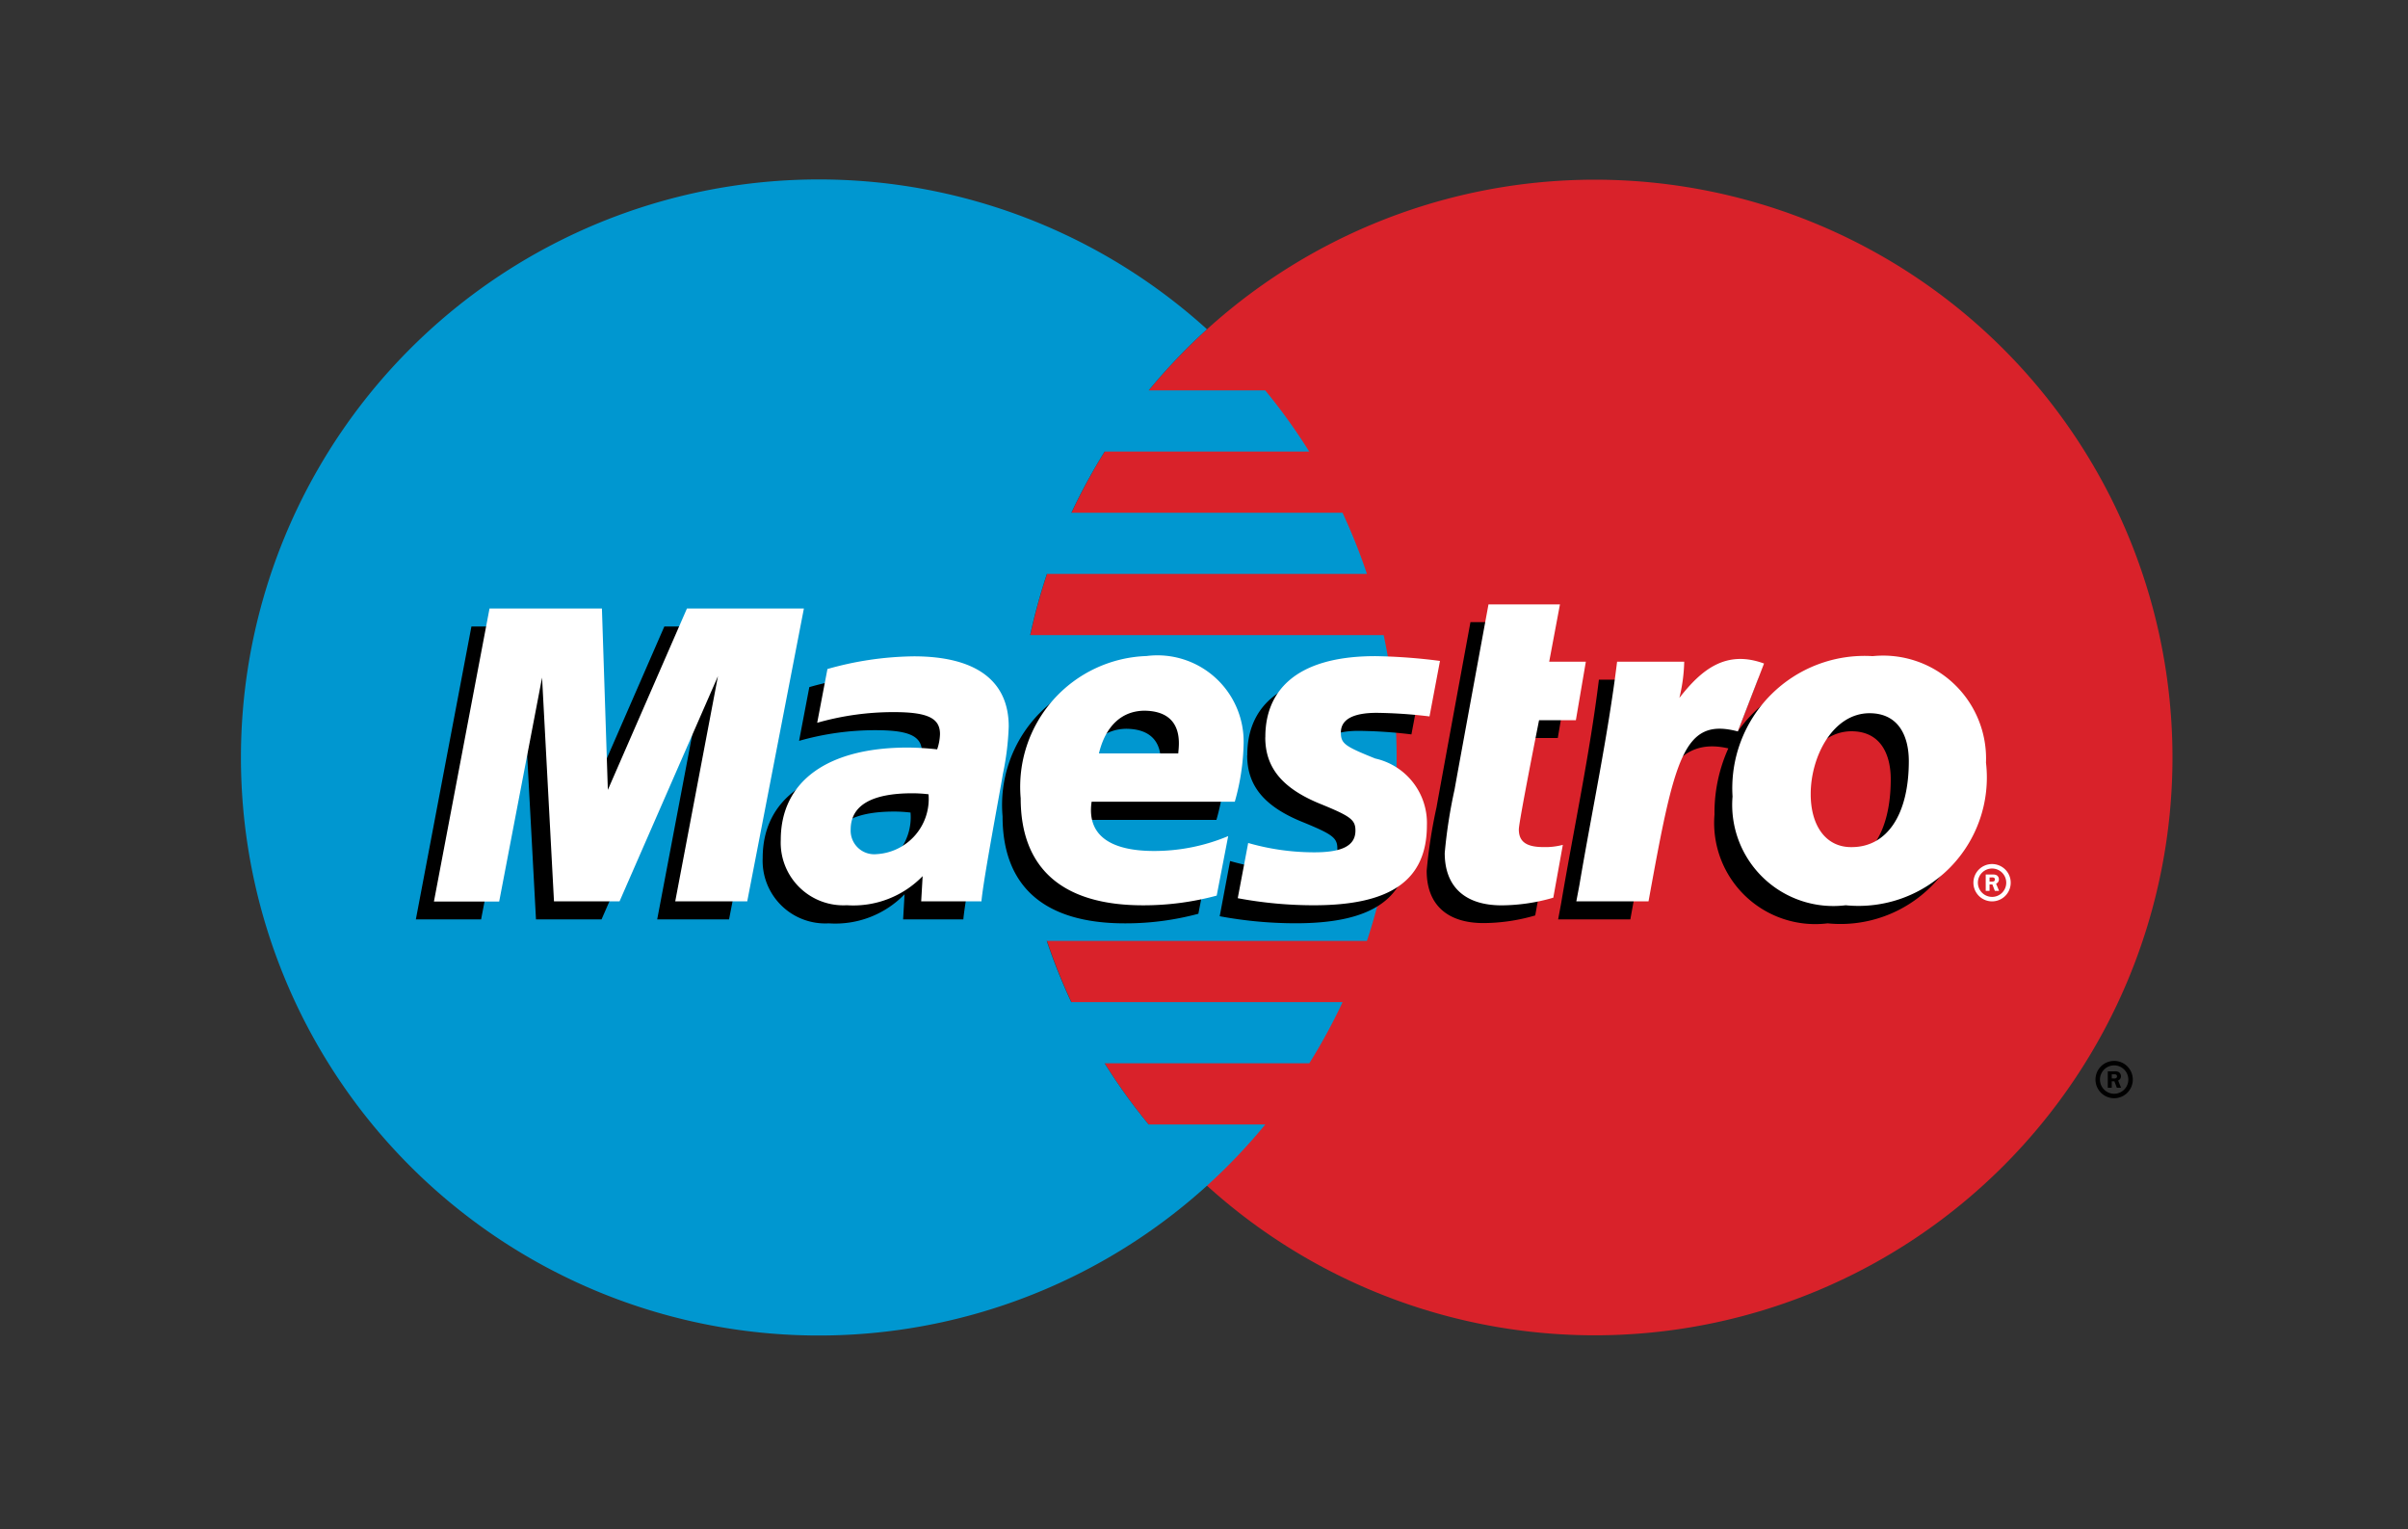 <svg xmlns="http://www.w3.org/2000/svg" width="63" height="40" viewBox="0 0 63 40">
  <rect x="0" y="0" width="63" height="40" fill="#333333" stroke="none"/>
  <g id="maestro" transform="translate(0 0.308)">
    <g id="maestro-2" data-name="maestro" transform="translate(0 0)">
      <rect id="Rectangle-1" width="63" height="40" rx="20" transform="translate(0 -0.308)" fill="rgba(0,0,0,0)"/>
      <path id="Fill-1" d="M346.264,71.113A15.113,15.113,0,1,1,331.151,56a15.113,15.113,0,0,1,15.113,15.115" transform="translate(-289.426 -51.608)" fill="#d9222a" fill-rule="evenodd"/>
      <path id="Fill-2" d="M98.735,80.711a14.989,14.989,0,0,1-1.151-1.6h5.356a15.03,15.03,0,0,0,.871-1.6h-7.1a15.006,15.006,0,0,1-.64-1.6h8.376a15.221,15.221,0,0,0,.438-8H95.636a15.032,15.032,0,0,1,.439-1.6h8.373a15.277,15.277,0,0,0-.639-1.6H96.715a15.231,15.231,0,0,1,.87-1.6h5.353a15.282,15.282,0,0,0-1.151-1.6h-3.05a15.256,15.256,0,0,1,1.525-1.6,15.119,15.119,0,1,0,1.527,20.8H98.735" transform="translate(-68.685 -51.608)" fill="#0097d0" fill-rule="evenodd"/>
      <path id="Fill-3" d="M651.075,330.236a.488.488,0,1,1,.488.488.488.488,0,0,1-.488-.488Zm.488.371a.371.371,0,1,0-.371-.371.371.371,0,0,0,.371.371Zm-.066-.157h-.1v-.429h.181a.194.194,0,0,1,.109.022.129.129,0,0,1,.054.107.117.117,0,0,1-.074.111l.078.189h-.111l-.065-.169H651.5v.169Zm0-.243h.055a.127.127,0,0,0,.061-.008.06.06,0,0,0,.025-.05.055.055,0,0,0-.024-.043.134.134,0,0,0-.064-.008H651.5v.11Z" transform="translate(-596.251 -302.307)" fill-rule="evenodd"/>
      <path id="Fill-4" d="M316.605,215.894a7.338,7.338,0,0,1-1.931.253c-2.107,0-3.2-.961-3.2-2.8a3.424,3.424,0,0,1,3.292-3.72A2.256,2.256,0,0,1,317.3,211.9a5.9,5.9,0,0,1-.231,1.541h-3.746c-.133.9.521,1.289,1.635,1.289a5,5,0,0,0,1.939-.388l-.3,1.553Zm-1.007-3.718c0-.135.208-1.1-.876-1.118-.6,0-1.028.4-1.2,1.118Z" transform="translate(-285.244 -192.304)" fill-rule="evenodd"/>
      <path id="Fill-5" d="M379.637,211.759c0,.792.446,1.339,1.459,1.746.775.318.9.409.9.692,0,.393-.342.573-1.1.568a6.274,6.274,0,0,1-1.706-.244l-.272,1.444a10.88,10.88,0,0,0,1.991.184c2.023,0,2.957-.662,2.957-2.094a1.729,1.729,0,0,0-1.35-1.744c-.8-.321-.9-.39-.9-.681,0-.341.318-.514.939-.514a12.506,12.506,0,0,1,1.379.093l.274-1.452a14.778,14.778,0,0,0-1.69-.125c-2.143,0-2.885.965-2.878,2.124" transform="translate(-347.007 -192.308)" fill-rule="evenodd"/>
      <path id="Fill-6" d="M242.228,216.044h-1.572l.038-.658a2.521,2.521,0,0,1-1.984.761,1.639,1.639,0,0,1-1.728-1.709c0-1.532,1.221-2.416,3.32-2.416a7.315,7.315,0,0,1,.772.047,1.351,1.351,0,0,0,.074-.4c0-.419-.33-.574-1.214-.574a7.253,7.253,0,0,0-2,.279l.268-1.406a8.586,8.586,0,0,1,2.259-.332c1.625,0,2.484.637,2.484,1.835a7.066,7.066,0,0,1-.153,1.242c-.064.409-.514,2.777-.561,3.336Zm-1.379-2.795a3.59,3.59,0,0,0-.422-.026c-1.072,0-1.615.319-1.615.949a.617.617,0,0,0,.679.643,1.446,1.446,0,0,0,1.359-1.565Z" transform="translate(-217.028 -192.304)" fill-rule="evenodd"/>
      <path id="Fill-7" d="M446.083,201.2a4.887,4.887,0,0,1-1.352.2c-.963,0-1.488-.492-1.488-1.368a13.121,13.121,0,0,1,.258-1.662c.053-.311.887-4.841.887-4.841h1.87l-.283,1.5h.959l-.261,1.53h-.963s-.529,2.655-.529,2.857c0,.322.2.462.643.462a1.8,1.8,0,0,0,.508-.058l-.249,1.379" transform="translate(-405.917 -177.564)" fill-rule="evenodd"/>
      <path id="Fill-8" d="M491.879,209.518a3.516,3.516,0,0,0-3.064,1.507l.54-1.4c-1-.365-1.636.156-2.217.9,0,0-.1.123-.194.236v-1.1h-1.756c-.238,1.939-.659,3.905-.988,5.848l-.079.423h1.889c.179-.986.326-1.786.473-2.424.4-1.75,1.077-2.285,2.091-2.049a4.081,4.081,0,0,0-.362,1.731,2.646,2.646,0,0,0,2.96,2.845,3.358,3.358,0,0,0,3.671-3.731,2.692,2.692,0,0,0-2.964-2.785Zm-.55,4.995c-.667.011-1.072-.549-1.072-1.387,0-.993.591-2.115,1.539-2.115.765,0,1.027.607,1.027,1.253,0,1.413-.579,2.249-1.494,2.249Z" transform="translate(-443.356 -192.192)" fill-rule="evenodd"/>
      <path id="Fill-9" d="M137.407,202.46h-1.881l1.118-5.89-2.574,5.89h-1.715l-.314-5.856-1.122,5.856h-1.707l1.454-7.662h2.94l.245,4.271,1.862-4.271h3.176l-1.483,7.662" transform="translate(-118.332 -178.72)" fill-rule="evenodd"/>
      <path id="Fill-10" d="M613.15,269.078a.488.488,0,1,1,.488.489.488.488,0,0,1-.488-.489Zm.488.372a.371.371,0,1,0-.371-.372.372.372,0,0,0,.371.372Zm-.066-.157h-.1v-.428h.181a.2.2,0,0,1,.11.021.13.13,0,0,1,.054.107.117.117,0,0,1-.074.111l.079.189h-.111l-.065-.169h-.074v.169Zm0-.243h.055a.134.134,0,0,0,.061-.008.059.059,0,0,0,.025-.05.054.054,0,0,0-.024-.043.13.13,0,0,0-.064-.008h-.053v.109Z" transform="translate(-561.52 -246.299)" fill="#fff" fill-rule="evenodd"/>
      <path id="Fill-11" d="M322.217,210.286a7.334,7.334,0,0,1-1.93.254c-2.107,0-3.2-.962-3.2-2.8a3.423,3.423,0,0,1,3.292-3.72,2.256,2.256,0,0,1,2.541,2.269,5.924,5.924,0,0,1-.231,1.541h-3.746c-.133.9.52,1.289,1.634,1.289a5,5,0,0,0,1.939-.389l-.3,1.553Zm-1.007-3.718c0-.135.208-1.1-.876-1.118-.6,0-1.028.4-1.2,1.118Z" transform="translate(-290.383 -187.169)" fill="#fff" fill-rule="evenodd"/>
      <path id="Fill-12" d="M385.242,206.151c0,.792.445,1.339,1.459,1.747.775.317.9.409.9.691,0,.393-.342.573-1.1.568a6.254,6.254,0,0,1-1.706-.244l-.273,1.444a10.78,10.78,0,0,0,1.992.185c2.023,0,2.957-.663,2.957-2.094a1.728,1.728,0,0,0-1.351-1.744c-.8-.321-.9-.391-.9-.681,0-.341.319-.514.939-.514a12.491,12.491,0,0,1,1.38.094l.274-1.452a14.765,14.765,0,0,0-1.69-.125c-2.144,0-2.885.964-2.879,2.124" transform="translate(-352.139 -187.172)" fill="#fff" fill-rule="evenodd"/>
      <path id="Fill-13" d="M247.838,210.436h-1.572l.038-.659a2.525,2.525,0,0,1-1.984.761,1.639,1.639,0,0,1-1.728-1.708c0-1.533,1.221-2.416,3.32-2.416a7.335,7.335,0,0,1,.772.047,1.348,1.348,0,0,0,.074-.4c0-.42-.33-.574-1.213-.574a7.265,7.265,0,0,0-2,.279l.268-1.406a8.575,8.575,0,0,1,2.259-.332c1.625,0,2.484.637,2.484,1.835a7.1,7.1,0,0,1-.153,1.242c-.064.408-.515,2.776-.561,3.336Zm-1.38-2.8a3.524,3.524,0,0,0-.422-.026c-1.071,0-1.615.319-1.615.949a.617.617,0,0,0,.678.643,1.446,1.446,0,0,0,1.359-1.565Z" transform="translate(-222.165 -187.169)" fill="#fff" fill-rule="evenodd"/>
      <path id="Fill-14" d="M451.693,195.6a4.9,4.9,0,0,1-1.352.2c-.963,0-1.488-.492-1.488-1.369a13.141,13.141,0,0,1,.258-1.662c.053-.311.887-4.841.887-4.841h1.87l-.282,1.5h.959l-.261,1.53h-.963s-.529,2.655-.529,2.857c0,.322.2.461.643.461a1.779,1.779,0,0,0,.508-.058l-.249,1.38" transform="translate(-411.055 -172.428)" fill="#fff" fill-rule="evenodd"/>
      <path id="Fill-15" d="M542.924,206.769c0,1.413-.579,2.249-1.495,2.249-.667.009-1.072-.549-1.072-1.387,0-.993.59-2.115,1.539-2.115.766,0,1.028.607,1.028,1.253Zm2.019.039a2.693,2.693,0,0,0-2.964-2.785,3.461,3.461,0,0,0-3.667,3.671,2.646,2.646,0,0,0,2.96,2.845,3.358,3.358,0,0,0,3.671-3.731Z" transform="translate(-492.984 -187.169)" fill="#fff" fill-rule="evenodd"/>
      <path id="Fill-16" d="M490.8,204.969c-.238,1.939-.658,3.9-.987,5.848l-.08.423h1.889c.681-3.752.91-4.821,2.336-4.445l.686-1.776c-.995-.365-1.636.156-2.215.9a4.359,4.359,0,0,0,.127-.948H490.8" transform="translate(-448.492 -187.972)" fill="#fff" fill-rule="evenodd"/>
      <path id="Fill-17" d="M143.015,196.853h-1.881l1.118-5.891-2.575,5.891h-1.715L137.65,191l-1.122,5.857h-1.707l1.454-7.663h2.941l.155,4.743,2.069-4.743H144.5l-1.483,7.663" transform="translate(-123.468 -173.585)" fill="#fff" fill-rule="evenodd"/>
    </g>
  </g>
</svg>
